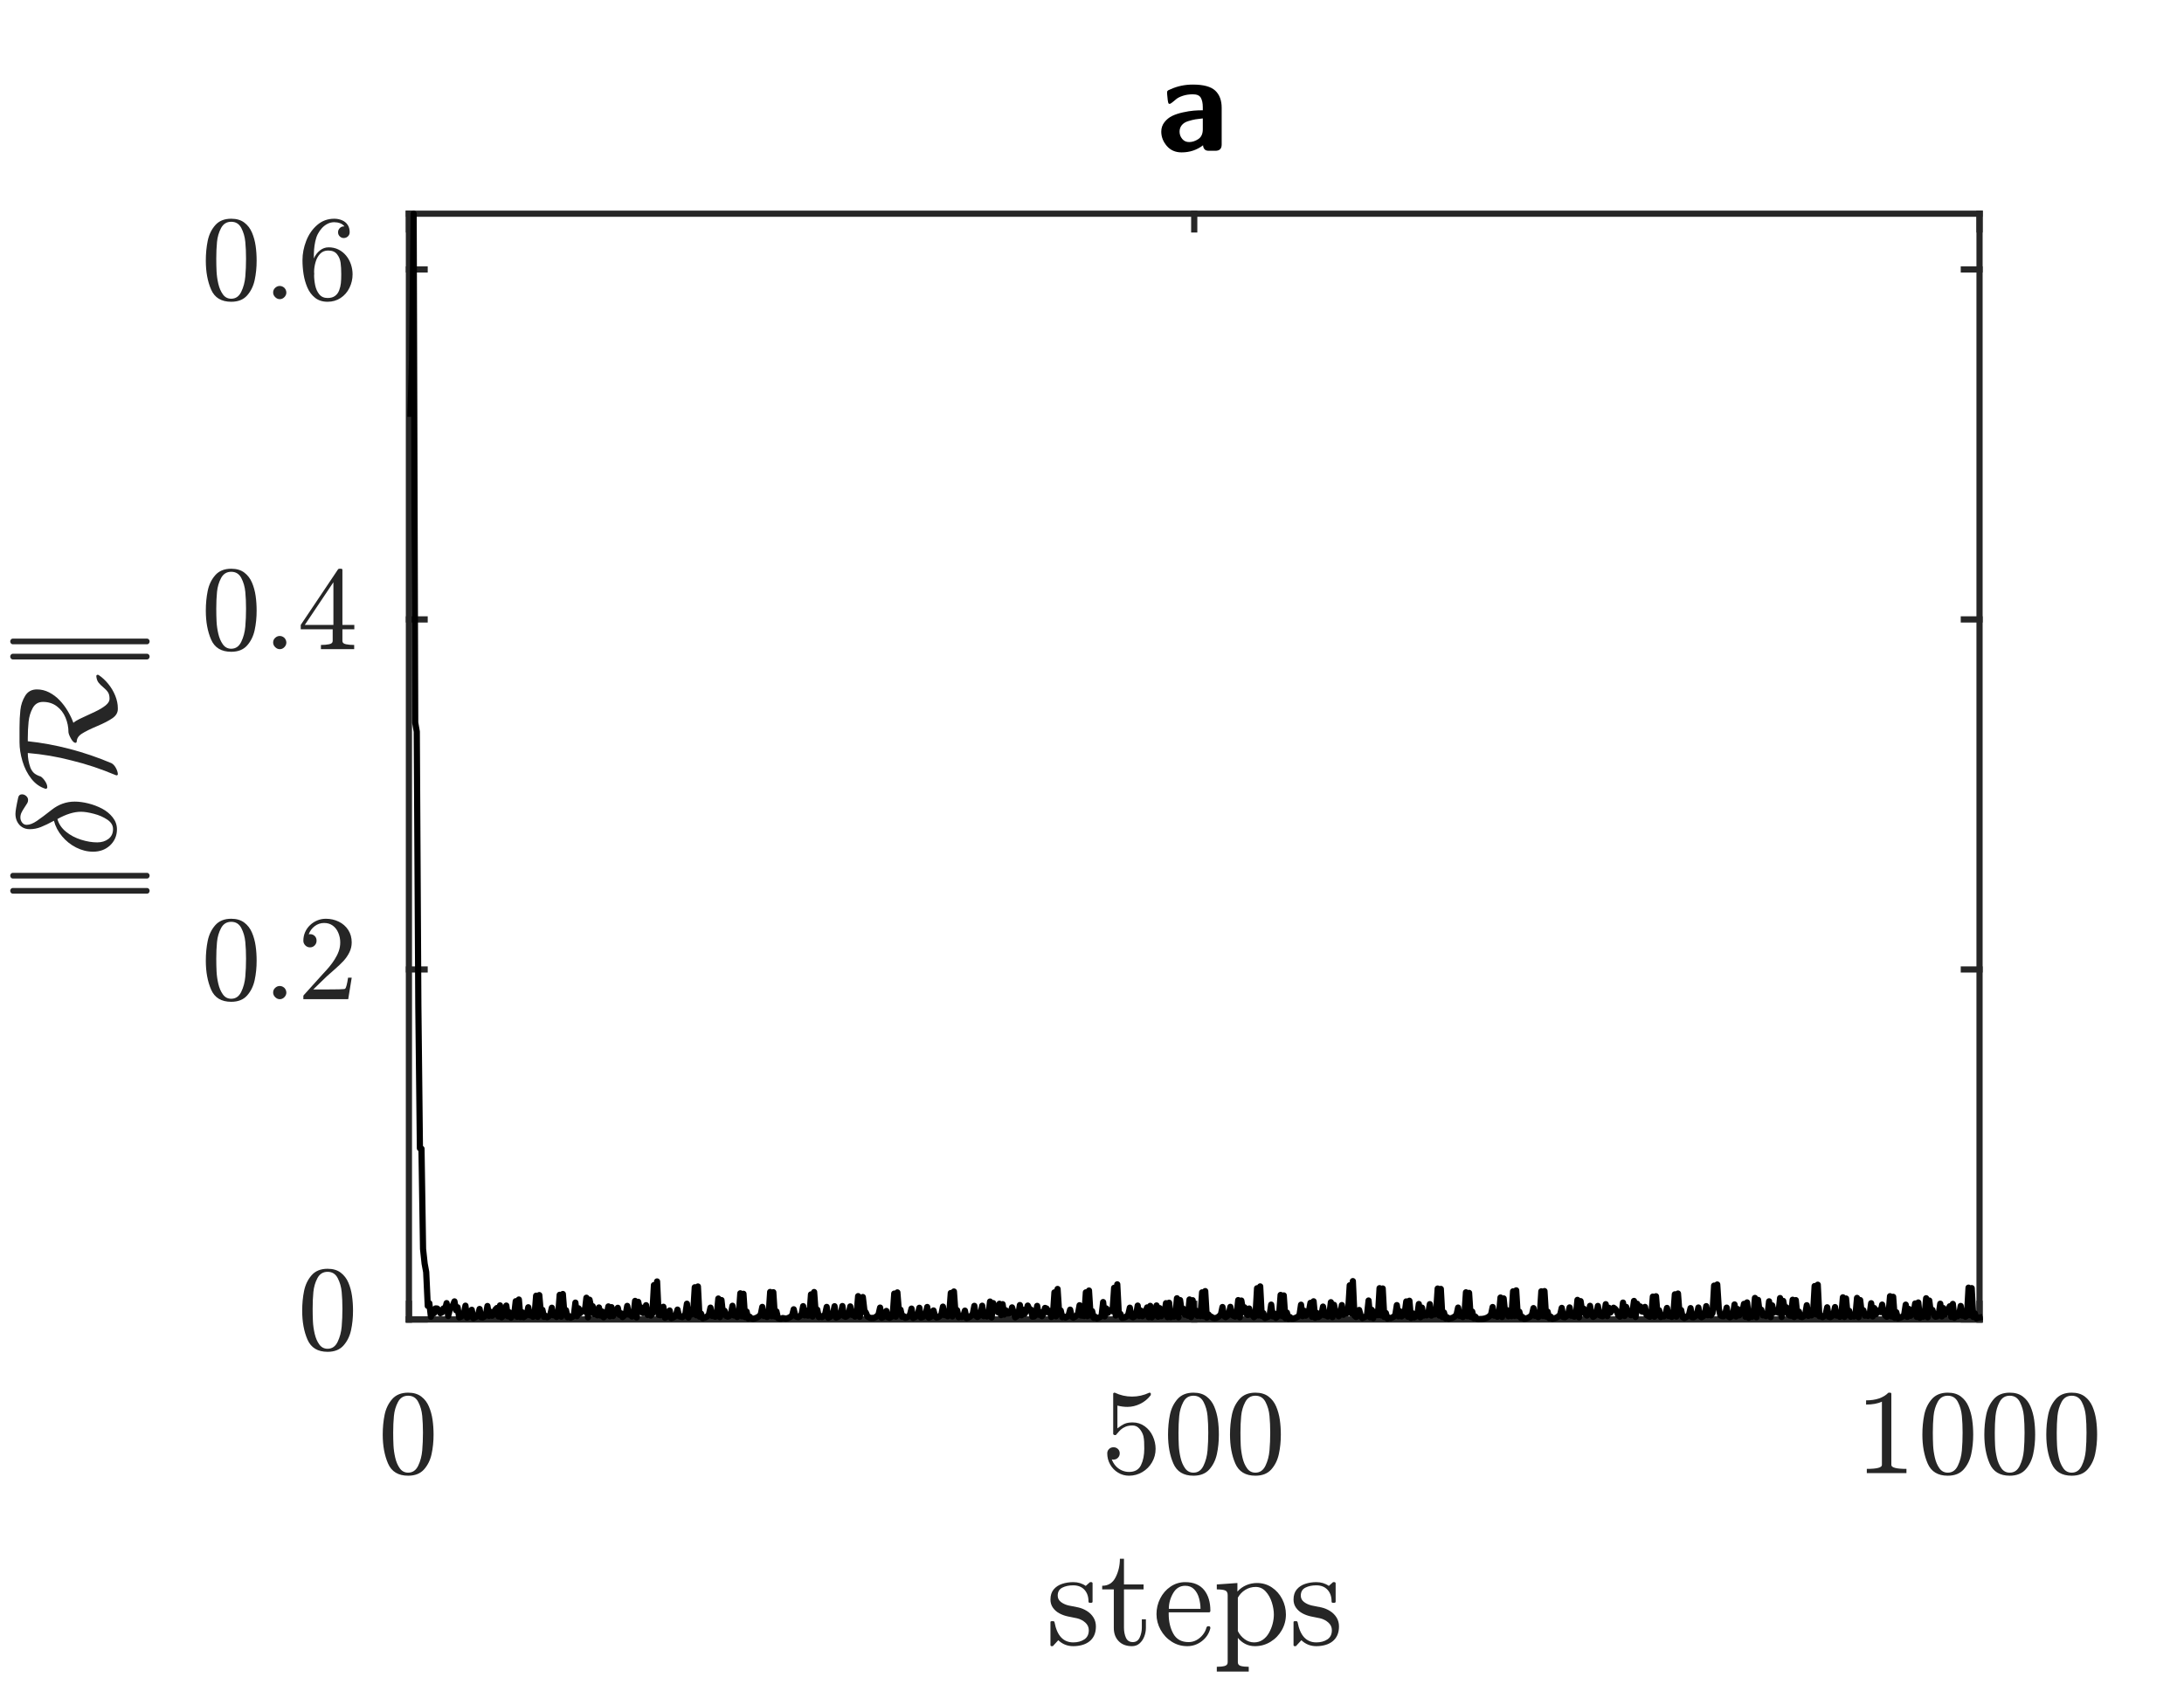 <?xml version="1.0" encoding="UTF-8" standalone="no"?>
<svg
   style="fill-opacity:1; color-rendering:auto; color-interpolation:auto; text-rendering:auto; stroke:black; stroke-linecap:square; stroke-miterlimit:10; shape-rendering:auto; stroke-opacity:1; fill:black; stroke-dasharray:none; font-weight:normal; stroke-width:1; font-family:'Dialog'; font-style:normal; stroke-linejoin:miter; font-size:12px; stroke-dashoffset:0; image-rendering:auto;"
   width="235"
   height="182"
   version="1.1"
   id="svg143"
   sodipodi:docname="diffRlist-ETA95-GAMMA90.svg"
   inkscape:export-filename="diffRlist-ETA95-GAMMA90.pdf"
   inkscape:export-xdpi="600"
   inkscape:export-ydpi="600"
   inkscape:version="1.2.2 (732a01da63, 2022-12-09)"
   xmlns:inkscape="http://www.inkscape.org/namespaces/inkscape"
   xmlns:sodipodi="http://sodipodi.sourceforge.net/DTD/sodipodi-0.dtd"
   xmlns="http://www.w3.org/2000/svg"
   xmlns:svg="http://www.w3.org/2000/svg">
  <rect width="100%" height="100%" fill="#808080" stroke="none"/>
  <sodipodi:namedview
     id="namedview145"
     pagecolor="#ffffff"
     bordercolor="#000000"
     borderopacity="0.25"
     inkscape:showpageshadow="2"
     inkscape:pageopacity="0.0"
     inkscape:pagecheckerboard="0"
     inkscape:deskcolor="#d1d1d1"
     showgrid="false"
     inkscape:zoom="4.5549451"
     inkscape:cx="117.45476"
     inkscape:cy="91.109771"
     inkscape:window-width="1920"
     inkscape:window-height="1009"
     inkscape:window-x="-8"
     inkscape:window-y="-8"
     inkscape:window-maximized="1"
     inkscape:current-layer="svg143" />
  <!--Generated by the Batik Graphics2D SVG Generator-->
  <defs
     id="genericDefs" />
  <g
     id="g141">
    <defs
       id="defs1">
      <clipPath
         clipPathUnits="userSpaceOnUse"
         id="clipPath1">
        <path
           d="M0 0 L235 0 L235 182 L0 182 L0 0 Z"
           id="path3" />
      </clipPath>
    </defs>
    <g
       style="fill:white; stroke:white;"
       id="g9">
      <rect
         x="0"
         y="0"
         width="235"
         style="clip-path:url(#clipPath1); stroke:none;"
         height="182"
         clip-path="url(#clipPath1)"
         id="rect7" />
    </g>
    <g
       style="fill:white; text-rendering:optimizeSpeed; color-rendering:optimizeSpeed; image-rendering:optimizeSpeed; shape-rendering:crispEdges; stroke:white; color-interpolation:sRGB;"
       id="g15">
      <rect
         x="0"
         width="235"
         height="182"
         y="0"
         style="stroke:none;"
         id="rect11" />
      <path
         style="stroke:none;"
         d="M44 142 L213 142 L213 23 L44 23 Z"
         id="path13" />
    </g>
    <g
       style="fill:rgb(38,38,38); text-rendering:geometricPrecision; image-rendering:optimizeQuality; color-rendering:optimizeQuality; stroke-linejoin:round; stroke:rgb(38,38,38); color-interpolation:linearRGB; stroke-width:0.667;"
       id="g33">
      <line
         y2="142"
         style="fill:none;"
         x1="44"
         x2="213"
         y1="142"
         id="line17" />
      <line
         y2="23"
         style="fill:none;"
         x1="44"
         x2="213"
         y1="23"
         id="line19" />
      <line
         y2="140.31"
         style="fill:none;"
         x1="44"
         x2="44"
         y1="142"
         id="line21" />
      <line
         y2="140.31"
         style="fill:none;"
         x1="128.5"
         x2="128.5"
         y1="142"
         id="line23" />
      <line
         y2="140.31"
         style="fill:none;"
         x1="213"
         x2="213"
         y1="142"
         id="line25" />
      <line
         y2="24.69"
         style="fill:none;"
         x1="44"
         x2="44"
         y1="23"
         id="line27" />
      <line
         y2="24.69"
         style="fill:none;"
         x1="128.5"
         x2="128.5"
         y1="23"
         id="line29" />
      <line
         y2="24.69"
         style="fill:none;"
         x1="213"
         x2="213"
         y1="23"
         id="line31" />
    </g>
    <g
       transform="translate(44,147.333)"
       style="font-size:13.333px; fill:rgb(38,38,38); text-rendering:geometricPrecision; image-rendering:optimizeQuality; color-rendering:optimizeQuality; font-family:'mwa_cmr10'; stroke:rgb(38,38,38); color-interpolation:linearRGB;"
       id="g37">
      <path
         style="stroke:none;"
         d="M-0.083 11.481 Q-1.677 11.481 -2.247 10.169 Q-2.818 8.856 -2.818 7.059 Q-2.818 5.919 -2.615 4.926 Q-2.412 3.934 -1.802 3.239 Q-1.193 2.544 -0.083 2.544 Q0.776 2.544 1.323 2.958 Q1.87 3.372 2.151 4.036 Q2.432 4.7 2.542 5.458 Q2.651 6.216 2.651 7.059 Q2.651 8.169 2.44 9.145 Q2.229 10.122 1.628 10.802 Q1.026 11.481 -0.083 11.481 ZM-0.083 11.153 Q0.635 11.153 0.995 10.411 Q1.354 9.669 1.432 8.762 Q1.51 7.856 1.51 6.841 Q1.51 5.872 1.432 5.044 Q1.354 4.216 1.003 3.544 Q0.651 2.872 -0.083 2.872 Q-0.818 2.872 -1.177 3.551 Q-1.536 4.231 -1.615 5.051 Q-1.693 5.872 -1.693 6.841 Q-1.693 7.575 -1.661 8.216 Q-1.63 8.856 -1.474 9.536 Q-1.318 10.216 -0.982 10.684 Q-0.646 11.153 -0.083 11.153 Z"
         id="path35" />
    </g>
    <g
       transform="translate(128.5,147.333)"
       style="font-size:13.333px; fill:rgb(38,38,38); text-rendering:geometricPrecision; image-rendering:optimizeQuality; color-rendering:optimizeQuality; font-family:'mwa_cmr10'; stroke:rgb(38,38,38); color-interpolation:linearRGB;"
       id="g45">
      <path
         style="stroke:none;"
         d="M-8.875 9.716 Q-8.734 10.106 -8.461 10.419 Q-8.188 10.731 -7.805 10.903 Q-7.422 11.075 -7.016 11.075 Q-6.078 11.075 -5.727 10.341 Q-5.375 9.606 -5.375 8.575 Q-5.375 8.122 -5.391 7.817 Q-5.406 7.513 -5.469 7.216 Q-5.594 6.763 -5.899 6.419 Q-6.203 6.075 -6.641 6.075 Q-7.078 6.075 -7.391 6.208 Q-7.703 6.341 -7.899 6.52 Q-8.094 6.7 -8.25 6.895 Q-8.406 7.091 -8.438 7.106 L-8.578 7.106 Q-8.609 7.106 -8.664 7.067 Q-8.719 7.028 -8.719 6.981 L-8.719 2.638 Q-8.719 2.606 -8.672 2.575 Q-8.625 2.544 -8.578 2.544 L-8.547 2.544 Q-7.672 2.966 -6.688 2.966 Q-5.719 2.966 -4.828 2.544 L-4.781 2.544 Q-4.75 2.544 -4.711 2.575 Q-4.672 2.606 -4.672 2.638 L-4.672 2.763 Q-4.672 2.825 -4.688 2.825 Q-5.141 3.419 -5.812 3.747 Q-6.484 4.075 -7.188 4.075 Q-7.719 4.075 -8.266 3.934 L-8.266 6.388 Q-7.828 6.044 -7.492 5.895 Q-7.156 5.747 -6.625 5.747 Q-5.906 5.747 -5.336 6.153 Q-4.766 6.559 -4.461 7.223 Q-4.156 7.888 -4.156 8.591 Q-4.156 9.372 -4.539 10.036 Q-4.922 10.7 -5.586 11.091 Q-6.25 11.481 -7.016 11.481 Q-7.656 11.481 -8.195 11.153 Q-8.734 10.825 -9.047 10.27 Q-9.359 9.716 -9.359 9.075 Q-9.359 8.794 -9.164 8.606 Q-8.969 8.419 -8.688 8.419 Q-8.406 8.419 -8.211 8.606 Q-8.016 8.794 -8.016 9.075 Q-8.016 9.356 -8.211 9.552 Q-8.406 9.747 -8.688 9.747 Q-8.734 9.747 -8.789 9.739 Q-8.844 9.731 -8.875 9.716 Z"
         id="path39" />
      <path
         style="stroke:none;"
         d="M-0.083 11.481 Q-1.677 11.481 -2.247 10.169 Q-2.818 8.856 -2.818 7.059 Q-2.818 5.919 -2.615 4.926 Q-2.412 3.934 -1.802 3.239 Q-1.193 2.544 -0.083 2.544 Q0.776 2.544 1.323 2.958 Q1.87 3.372 2.151 4.036 Q2.432 4.7 2.542 5.458 Q2.651 6.216 2.651 7.059 Q2.651 8.169 2.44 9.145 Q2.229 10.122 1.628 10.802 Q1.026 11.481 -0.083 11.481 ZM-0.083 11.153 Q0.635 11.153 0.995 10.411 Q1.354 9.669 1.432 8.762 Q1.51 7.856 1.51 6.841 Q1.51 5.872 1.432 5.044 Q1.354 4.216 1.003 3.544 Q0.651 2.872 -0.083 2.872 Q-0.818 2.872 -1.177 3.551 Q-1.536 4.231 -1.615 5.051 Q-1.693 5.872 -1.693 6.841 Q-1.693 7.575 -1.661 8.216 Q-1.63 8.856 -1.474 9.536 Q-1.318 10.216 -0.982 10.684 Q-0.646 11.153 -0.083 11.153 Z"
         id="path41" />
      <path
         style="stroke:none;"
         d="M6.583 11.481 Q4.99 11.481 4.419 10.169 Q3.849 8.856 3.849 7.059 Q3.849 5.919 4.052 4.926 Q4.255 3.934 4.865 3.239 Q5.474 2.544 6.583 2.544 Q7.443 2.544 7.99 2.958 Q8.537 3.372 8.818 4.036 Q9.099 4.7 9.208 5.458 Q9.318 6.216 9.318 7.059 Q9.318 8.169 9.107 9.145 Q8.896 10.122 8.294 10.802 Q7.693 11.481 6.583 11.481 ZM6.583 11.153 Q7.302 11.153 7.662 10.411 Q8.021 9.669 8.099 8.762 Q8.177 7.856 8.177 6.841 Q8.177 5.872 8.099 5.044 Q8.021 4.216 7.669 3.544 Q7.318 2.872 6.583 2.872 Q5.849 2.872 5.49 3.551 Q5.13 4.231 5.052 5.051 Q4.974 5.872 4.974 6.841 Q4.974 7.575 5.005 8.216 Q5.037 8.856 5.193 9.536 Q5.349 10.216 5.685 10.684 Q6.021 11.153 6.583 11.153 Z"
         id="path43" />
    </g>
    <g
       transform="translate(213,147.333)"
       style="font-size:13.333px; fill:rgb(38,38,38); text-rendering:geometricPrecision; image-rendering:optimizeQuality; color-rendering:optimizeQuality; font-family:'mwa_cmr10'; stroke:rgb(38,38,38); color-interpolation:linearRGB;"
       id="g55">
      <path
         style="stroke:none;"
         d="M-12.13 11.2 L-12.13 10.747 Q-10.505 10.747 -10.505 10.325 L-10.505 3.513 Q-11.177 3.825 -12.208 3.825 L-12.208 3.372 Q-10.615 3.372 -9.802 2.544 L-9.615 2.544 Q-9.568 2.544 -9.529 2.575 Q-9.49 2.606 -9.49 2.653 L-9.49 10.325 Q-9.49 10.747 -7.865 10.747 L-7.865 11.2 L-12.13 11.2 Z"
         id="path47" />
      <path
         style="stroke:none;"
         d="M-3.417 11.481 Q-5.01 11.481 -5.581 10.169 Q-6.151 8.856 -6.151 7.059 Q-6.151 5.919 -5.948 4.926 Q-5.745 3.934 -5.135 3.239 Q-4.526 2.544 -3.417 2.544 Q-2.557 2.544 -2.01 2.958 Q-1.464 3.372 -1.182 4.036 Q-0.901 4.7 -0.792 5.458 Q-0.682 6.216 -0.682 7.059 Q-0.682 8.169 -0.893 9.145 Q-1.104 10.122 -1.706 10.802 Q-2.307 11.481 -3.417 11.481 ZM-3.417 11.153 Q-2.698 11.153 -2.339 10.411 Q-1.979 9.669 -1.901 8.762 Q-1.823 7.856 -1.823 6.841 Q-1.823 5.872 -1.901 5.044 Q-1.979 4.216 -2.331 3.544 Q-2.682 2.872 -3.417 2.872 Q-4.151 2.872 -4.51 3.551 Q-4.87 4.231 -4.948 5.051 Q-5.026 5.872 -5.026 6.841 Q-5.026 7.575 -4.995 8.216 Q-4.964 8.856 -4.807 9.536 Q-4.651 10.216 -4.315 10.684 Q-3.979 11.153 -3.417 11.153 Z"
         id="path49" />
      <path
         style="stroke:none;"
         d="M3.25 11.481 Q1.656 11.481 1.086 10.169 Q0.516 8.856 0.516 7.059 Q0.516 5.919 0.719 4.926 Q0.922 3.934 1.531 3.239 Q2.141 2.544 3.25 2.544 Q4.109 2.544 4.656 2.958 Q5.203 3.372 5.484 4.036 Q5.766 4.7 5.875 5.458 Q5.984 6.216 5.984 7.059 Q5.984 8.169 5.773 9.145 Q5.562 10.122 4.961 10.802 Q4.359 11.481 3.25 11.481 ZM3.25 11.153 Q3.969 11.153 4.328 10.411 Q4.688 9.669 4.766 8.762 Q4.844 7.856 4.844 6.841 Q4.844 5.872 4.766 5.044 Q4.688 4.216 4.336 3.544 Q3.984 2.872 3.25 2.872 Q2.516 2.872 2.156 3.551 Q1.797 4.231 1.719 5.051 Q1.641 5.872 1.641 6.841 Q1.641 7.575 1.672 8.216 Q1.703 8.856 1.859 9.536 Q2.016 10.216 2.352 10.684 Q2.688 11.153 3.25 11.153 Z"
         id="path51" />
      <path
         style="stroke:none;"
         d="M9.917 11.481 Q8.323 11.481 7.753 10.169 Q7.182 8.856 7.182 7.059 Q7.182 5.919 7.385 4.926 Q7.589 3.934 8.198 3.239 Q8.807 2.544 9.917 2.544 Q10.776 2.544 11.323 2.958 Q11.87 3.372 12.151 4.036 Q12.432 4.7 12.542 5.458 Q12.651 6.216 12.651 7.059 Q12.651 8.169 12.44 9.145 Q12.229 10.122 11.628 10.802 Q11.026 11.481 9.917 11.481 ZM9.917 11.153 Q10.635 11.153 10.995 10.411 Q11.354 9.669 11.432 8.762 Q11.51 7.856 11.51 6.841 Q11.51 5.872 11.432 5.044 Q11.354 4.216 11.003 3.544 Q10.651 2.872 9.917 2.872 Q9.182 2.872 8.823 3.551 Q8.464 4.231 8.385 5.051 Q8.307 5.872 8.307 6.841 Q8.307 7.575 8.339 8.216 Q8.37 8.856 8.526 9.536 Q8.682 10.216 9.018 10.684 Q9.354 11.153 9.917 11.153 Z"
         id="path53" />
    </g>
    <g
       transform="translate(128.5,164.667)"
       style="font-size:14.667px; fill:rgb(38,38,38); text-rendering:geometricPrecision; image-rendering:optimizeQuality; color-rendering:optimizeQuality; font-family:'mwa_cmr10'; stroke:rgb(38,38,38); color-interpolation:linearRGB;"
       id="g67">
      <path
         style="stroke:none;"
         d="M-15.47 12.367 L-15.47 9.914 Q-15.47 9.804 -15.345 9.804 L-15.158 9.804 Q-15.064 9.804 -15.033 9.914 Q-14.627 12.086 -13.017 12.086 Q-12.314 12.086 -11.83 11.765 Q-11.345 11.445 -11.345 10.773 Q-11.345 10.289 -11.72 9.953 Q-12.095 9.617 -12.611 9.492 L-13.611 9.289 Q-14.111 9.179 -14.525 8.953 Q-14.939 8.726 -15.205 8.351 Q-15.47 7.976 -15.47 7.476 Q-15.47 6.804 -15.127 6.39 Q-14.783 5.976 -14.22 5.789 Q-13.658 5.601 -13.017 5.601 Q-12.252 5.601 -11.674 6.007 L-11.252 5.632 Q-11.252 5.601 -11.174 5.601 L-11.064 5.601 Q-11.017 5.601 -10.978 5.64 Q-10.939 5.679 -10.939 5.726 L-10.939 7.679 Q-10.939 7.82 -11.064 7.82 L-11.252 7.82 Q-11.377 7.82 -11.377 7.679 Q-11.377 6.898 -11.814 6.421 Q-12.252 5.945 -13.033 5.945 Q-13.705 5.945 -14.197 6.195 Q-14.689 6.445 -14.689 7.054 Q-14.689 7.476 -14.338 7.742 Q-13.986 8.007 -13.502 8.117 L-12.486 8.32 Q-11.986 8.429 -11.541 8.711 Q-11.095 8.992 -10.838 9.414 Q-10.58 9.836 -10.58 10.367 Q-10.58 10.914 -10.759 11.312 Q-10.939 11.711 -11.275 11.976 Q-11.611 12.242 -12.064 12.367 Q-12.517 12.492 -13.017 12.492 Q-13.955 12.492 -14.627 11.851 L-15.174 12.445 Q-15.174 12.492 -15.252 12.492 L-15.345 12.492 Q-15.47 12.492 -15.47 12.367 Z"
         id="path57" />
      <path
         style="stroke:none;"
         d="M-8.654 10.523 L-8.654 6.382 L-9.904 6.382 L-9.904 5.992 Q-8.92 5.992 -8.459 5.078 Q-7.998 4.164 -7.998 3.086 L-7.56 3.086 L-7.56 5.851 L-5.451 5.851 L-5.451 6.382 L-7.56 6.382 L-7.56 10.492 Q-7.56 11.117 -7.349 11.586 Q-7.138 12.054 -6.607 12.054 Q-6.091 12.054 -5.865 11.554 Q-5.638 11.054 -5.638 10.492 L-5.638 9.601 L-5.201 9.601 L-5.201 10.523 Q-5.201 10.992 -5.373 11.445 Q-5.545 11.898 -5.88 12.195 Q-6.216 12.492 -6.701 12.492 Q-7.607 12.492 -8.13 11.953 Q-8.654 11.414 -8.654 10.523 Z"
         id="path59" />
      <path
         style="stroke:none;"
         d="M-0.747 12.492 Q-1.669 12.492 -2.427 12.007 Q-3.185 11.523 -3.622 10.726 Q-4.06 9.929 -4.06 9.039 Q-4.06 8.148 -3.661 7.359 Q-3.263 6.57 -2.552 6.086 Q-1.841 5.601 -0.966 5.601 Q-0.263 5.601 0.245 5.828 Q0.753 6.054 1.081 6.468 Q1.409 6.882 1.573 7.437 Q1.737 7.992 1.737 8.664 Q1.737 8.851 1.597 8.851 L-2.747 8.851 L-2.747 9.023 Q-2.747 10.257 -2.247 11.156 Q-1.747 12.054 -0.607 12.054 Q-0.153 12.054 0.237 11.843 Q0.628 11.632 0.917 11.273 Q1.206 10.914 1.315 10.492 Q1.331 10.445 1.37 10.398 Q1.409 10.351 1.456 10.351 L1.597 10.351 Q1.737 10.351 1.737 10.554 Q1.534 11.398 0.831 11.945 Q0.128 12.492 -0.747 12.492 ZM-2.732 8.476 L0.675 8.476 Q0.675 7.914 0.518 7.336 Q0.362 6.757 -0.005 6.375 Q-0.372 5.992 -0.966 5.992 Q-1.81 5.992 -2.271 6.789 Q-2.732 7.586 -2.732 8.476 Z"
         id="path61" />
      <path
         style="stroke:none;"
         d="M2.428 15.226 L2.428 14.711 Q2.943 14.711 3.271 14.625 Q3.599 14.539 3.599 14.226 L3.599 6.992 Q3.599 6.586 3.303 6.484 Q3.006 6.382 2.428 6.382 L2.428 5.851 L4.646 5.695 L4.646 6.617 Q5.053 6.164 5.599 5.929 Q6.146 5.695 6.756 5.695 Q7.646 5.695 8.357 6.171 Q9.068 6.648 9.467 7.429 Q9.865 8.211 9.865 9.086 Q9.865 9.992 9.42 10.773 Q8.975 11.554 8.209 12.023 Q7.443 12.492 6.537 12.492 Q5.443 12.492 4.693 11.601 L4.693 14.226 Q4.693 14.539 5.021 14.625 Q5.349 14.711 5.865 14.711 L5.865 15.226 L2.428 15.226 ZM4.693 10.867 Q4.959 11.398 5.428 11.742 Q5.896 12.086 6.443 12.086 Q6.959 12.086 7.365 11.812 Q7.771 11.539 8.037 11.07 Q8.303 10.601 8.435 10.086 Q8.568 9.57 8.568 9.086 Q8.568 8.476 8.35 7.781 Q8.131 7.086 7.686 6.601 Q7.24 6.117 6.615 6.117 Q6.006 6.117 5.498 6.429 Q4.99 6.742 4.693 7.273 L4.693 10.867 Z"
         id="path63" />
      <path
         style="stroke:none;"
         d="M10.685 12.367 L10.685 9.914 Q10.685 9.804 10.81 9.804 L10.998 9.804 Q11.091 9.804 11.123 9.914 Q11.529 12.086 13.138 12.086 Q13.841 12.086 14.326 11.765 Q14.81 11.445 14.81 10.773 Q14.81 10.289 14.435 9.953 Q14.06 9.617 13.545 9.492 L12.545 9.289 Q12.045 9.179 11.63 8.953 Q11.216 8.726 10.951 8.351 Q10.685 7.976 10.685 7.476 Q10.685 6.804 11.029 6.39 Q11.373 5.976 11.935 5.789 Q12.498 5.601 13.138 5.601 Q13.904 5.601 14.482 6.007 L14.904 5.632 Q14.904 5.601 14.982 5.601 L15.091 5.601 Q15.138 5.601 15.177 5.64 Q15.216 5.679 15.216 5.726 L15.216 7.679 Q15.216 7.82 15.091 7.82 L14.904 7.82 Q14.779 7.82 14.779 7.679 Q14.779 6.898 14.341 6.421 Q13.904 5.945 13.123 5.945 Q12.451 5.945 11.959 6.195 Q11.466 6.445 11.466 7.054 Q11.466 7.476 11.818 7.742 Q12.17 8.007 12.654 8.117 L13.67 8.32 Q14.17 8.429 14.615 8.711 Q15.06 8.992 15.318 9.414 Q15.576 9.836 15.576 10.367 Q15.576 10.914 15.396 11.312 Q15.216 11.711 14.88 11.976 Q14.545 12.242 14.091 12.367 Q13.638 12.492 13.138 12.492 Q12.201 12.492 11.529 11.851 L10.982 12.445 Q10.982 12.492 10.904 12.492 L10.81 12.492 Q10.685 12.492 10.685 12.367 Z"
         id="path65" />
    </g>
    <g
       style="fill:rgb(38,38,38); text-rendering:geometricPrecision; image-rendering:optimizeQuality; color-rendering:optimizeQuality; stroke-linejoin:round; stroke:rgb(38,38,38); color-interpolation:linearRGB; stroke-width:0.667;"
       id="g89">
      <line
         y2="23"
         style="fill:none;"
         x1="44"
         x2="44"
         y1="142"
         id="line69" />
      <line
         y2="23"
         style="fill:none;"
         x1="213"
         x2="213"
         y1="142"
         id="line71" />
      <line
         y2="142"
         style="fill:none;"
         x1="44"
         x2="45.69"
         y1="142"
         id="line73" />
      <line
         y2="104.332"
         style="fill:none;"
         x1="44"
         x2="45.69"
         y1="104.332"
         id="line75" />
      <line
         y2="66.663"
         style="fill:none;"
         x1="44"
         x2="45.69"
         y1="66.663"
         id="line77" />
      <line
         y2="28.995"
         style="fill:none;"
         x1="44"
         x2="45.69"
         y1="28.995"
         id="line79" />
      <line
         y2="142"
         style="fill:none;"
         x1="213"
         x2="211.31"
         y1="142"
         id="line81" />
      <line
         y2="104.332"
         style="fill:none;"
         x1="213"
         x2="211.31"
         y1="104.332"
         id="line83" />
      <line
         y2="66.663"
         style="fill:none;"
         x1="213"
         x2="211.31"
         y1="66.663"
         id="line85" />
      <line
         y2="28.995"
         style="fill:none;"
         x1="213"
         x2="211.31"
         y1="28.995"
         id="line87" />
    </g>
    <g
       transform="translate(38.667,142)"
       style="font-size:13.333px; fill:rgb(38,38,38); text-rendering:geometricPrecision; image-rendering:optimizeQuality; color-rendering:optimizeQuality; font-family:'mwa_cmr10'; stroke:rgb(38,38,38); color-interpolation:linearRGB;"
       id="g93">
      <path
         style="stroke:none;"
         d="M-3.417 3.481 Q-5.01 3.481 -5.581 2.169 Q-6.151 0.856 -6.151 -0.941 Q-6.151 -2.081 -5.948 -3.074 Q-5.745 -4.066 -5.135 -4.761 Q-4.526 -5.456 -3.417 -5.456 Q-2.557 -5.456 -2.01 -5.042 Q-1.464 -4.628 -1.182 -3.964 Q-0.901 -3.3 -0.792 -2.542 Q-0.682 -1.784 -0.682 -0.941 Q-0.682 0.169 -0.893 1.145 Q-1.104 2.122 -1.706 2.801 Q-2.307 3.481 -3.417 3.481 ZM-3.417 3.153 Q-2.698 3.153 -2.339 2.411 Q-1.979 1.669 -1.901 0.762 Q-1.823 -0.144 -1.823 -1.159 Q-1.823 -2.128 -1.901 -2.956 Q-1.979 -3.784 -2.331 -4.456 Q-2.682 -5.128 -3.417 -5.128 Q-4.151 -5.128 -4.51 -4.449 Q-4.87 -3.769 -4.948 -2.949 Q-5.026 -2.128 -5.026 -1.159 Q-5.026 -0.425 -4.995 0.216 Q-4.964 0.856 -4.807 1.536 Q-4.651 2.216 -4.315 2.684 Q-3.979 3.153 -3.417 3.153 Z"
         id="path91" />
    </g>
    <g
       transform="translate(38.667,104.332)"
       style="font-size:13.333px; fill:rgb(38,38,38); text-rendering:geometricPrecision; image-rendering:optimizeQuality; color-rendering:optimizeQuality; font-family:'mwa_cmr10'; stroke:rgb(38,38,38); color-interpolation:linearRGB;"
       id="g101">
      <path
         style="stroke:none;"
         d="M-13.787 3.481 Q-15.381 3.481 -15.951 2.169 Q-16.521 0.856 -16.521 -0.941 Q-16.521 -2.081 -16.318 -3.074 Q-16.115 -4.066 -15.506 -4.761 Q-14.896 -5.456 -13.787 -5.456 Q-12.928 -5.456 -12.381 -5.042 Q-11.834 -4.628 -11.553 -3.964 Q-11.271 -3.3 -11.162 -2.542 Q-11.053 -1.784 -11.053 -0.941 Q-11.053 0.169 -11.264 1.145 Q-11.475 2.122 -12.076 2.801 Q-12.678 3.481 -13.787 3.481 ZM-13.787 3.153 Q-13.068 3.153 -12.709 2.411 Q-12.35 1.669 -12.271 0.762 Q-12.193 -0.144 -12.193 -1.159 Q-12.193 -2.128 -12.271 -2.956 Q-12.35 -3.784 -12.701 -4.456 Q-13.053 -5.128 -13.787 -5.128 Q-14.521 -5.128 -14.881 -4.449 Q-15.24 -3.769 -15.318 -2.949 Q-15.396 -2.128 -15.396 -1.159 Q-15.396 -0.425 -15.365 0.216 Q-15.334 0.856 -15.178 1.536 Q-15.021 2.216 -14.685 2.684 Q-14.35 3.153 -13.787 3.153 Z"
         id="path95" />
      <path
         style="stroke:none;"
         d="M-9.277 2.481 Q-9.277 2.184 -9.058 1.981 Q-8.839 1.778 -8.558 1.778 Q-8.386 1.778 -8.214 1.872 Q-8.042 1.966 -7.949 2.138 Q-7.855 2.309 -7.855 2.481 Q-7.855 2.763 -8.066 2.981 Q-8.277 3.2 -8.558 3.2 Q-8.839 3.2 -9.058 2.981 Q-9.277 2.763 -9.277 2.481 Z"
         id="path97" />
      <path
         style="stroke:none;"
         d="M-6.026 3.2 L-6.026 2.856 Q-6.026 2.825 -5.995 2.778 L-3.979 0.544 Q-3.51 0.044 -3.229 -0.292 Q-2.948 -0.628 -2.667 -1.066 Q-2.385 -1.503 -2.221 -1.956 Q-2.057 -2.409 -2.057 -2.909 Q-2.057 -3.441 -2.26 -3.933 Q-2.464 -4.425 -2.854 -4.714 Q-3.245 -5.003 -3.792 -5.003 Q-4.354 -5.003 -4.807 -4.659 Q-5.26 -4.316 -5.448 -3.784 Q-5.385 -3.8 -5.307 -3.8 Q-5.01 -3.8 -4.807 -3.605 Q-4.604 -3.409 -4.604 -3.097 Q-4.604 -2.8 -4.807 -2.589 Q-5.01 -2.378 -5.307 -2.378 Q-5.604 -2.378 -5.815 -2.589 Q-6.026 -2.8 -6.026 -3.097 Q-6.026 -3.581 -5.839 -4.011 Q-5.651 -4.441 -5.307 -4.769 Q-4.964 -5.097 -4.526 -5.277 Q-4.089 -5.456 -3.604 -5.456 Q-2.854 -5.456 -2.214 -5.144 Q-1.573 -4.831 -1.198 -4.253 Q-0.823 -3.675 -0.823 -2.909 Q-0.823 -2.347 -1.073 -1.839 Q-1.323 -1.331 -1.706 -0.917 Q-2.089 -0.503 -2.698 0.028 Q-3.307 0.559 -3.495 0.731 L-4.964 2.153 L-3.714 2.153 Q-2.792 2.153 -2.175 2.138 Q-1.557 2.122 -1.526 2.075 Q-1.37 1.919 -1.214 0.887 L-0.823 0.887 L-1.198 3.2 L-6.026 3.2 Z"
         id="path99" />
    </g>
    <g
       transform="translate(38.667,66.663)"
       style="font-size:13.333px; fill:rgb(38,38,38); text-rendering:geometricPrecision; image-rendering:optimizeQuality; color-rendering:optimizeQuality; font-family:'mwa_cmr10'; stroke:rgb(38,38,38); color-interpolation:linearRGB;"
       id="g109">
      <path
         style="stroke:none;"
         d="M-13.787 3.481 Q-15.381 3.481 -15.951 2.169 Q-16.521 0.856 -16.521 -0.941 Q-16.521 -2.081 -16.318 -3.074 Q-16.115 -4.066 -15.506 -4.761 Q-14.896 -5.456 -13.787 -5.456 Q-12.928 -5.456 -12.381 -5.042 Q-11.834 -4.628 -11.553 -3.964 Q-11.271 -3.3 -11.162 -2.542 Q-11.053 -1.784 -11.053 -0.941 Q-11.053 0.169 -11.264 1.145 Q-11.475 2.122 -12.076 2.801 Q-12.678 3.481 -13.787 3.481 ZM-13.787 3.153 Q-13.068 3.153 -12.709 2.411 Q-12.35 1.669 -12.271 0.762 Q-12.193 -0.144 -12.193 -1.159 Q-12.193 -2.128 -12.271 -2.956 Q-12.35 -3.784 -12.701 -4.456 Q-13.053 -5.128 -13.787 -5.128 Q-14.521 -5.128 -14.881 -4.449 Q-15.24 -3.769 -15.318 -2.949 Q-15.396 -2.128 -15.396 -1.159 Q-15.396 -0.425 -15.365 0.216 Q-15.334 0.856 -15.178 1.536 Q-15.021 2.216 -14.685 2.684 Q-14.35 3.153 -13.787 3.153 Z"
         id="path103" />
      <path
         style="stroke:none;"
         d="M-9.277 2.481 Q-9.277 2.184 -9.058 1.981 Q-8.839 1.778 -8.558 1.778 Q-8.386 1.778 -8.214 1.872 Q-8.042 1.966 -7.949 2.138 Q-7.855 2.309 -7.855 2.481 Q-7.855 2.763 -8.066 2.981 Q-8.277 3.2 -8.558 3.2 Q-8.839 3.2 -9.058 2.981 Q-9.277 2.763 -9.277 2.481 Z"
         id="path105" />
      <path
         style="stroke:none;"
         d="M-6.307 1.059 L-6.307 0.591 L-2.292 -5.394 Q-2.245 -5.456 -2.151 -5.456 L-1.964 -5.456 Q-1.823 -5.456 -1.823 -5.316 L-1.823 0.591 L-0.542 0.591 L-0.542 1.059 L-1.823 1.059 L-1.823 2.325 Q-1.823 2.591 -1.44 2.669 Q-1.057 2.747 -0.557 2.747 L-0.557 3.2 L-4.135 3.2 L-4.135 2.747 Q-3.635 2.747 -3.253 2.669 Q-2.87 2.591 -2.87 2.325 L-2.87 1.059 L-6.307 1.059 ZM-5.87 0.591 L-2.792 0.591 L-2.792 -4.003 L-5.87 0.591 Z"
         id="path107" />
    </g>
    <g
       transform="translate(38.667,28.995)"
       style="font-size:13.333px; fill:rgb(38,38,38); text-rendering:geometricPrecision; image-rendering:optimizeQuality; color-rendering:optimizeQuality; font-family:'mwa_cmr10'; stroke:rgb(38,38,38); color-interpolation:linearRGB;"
       id="g117">
      <path
         style="stroke:none;"
         d="M-13.787 3.481 Q-15.381 3.481 -15.951 2.169 Q-16.521 0.856 -16.521 -0.941 Q-16.521 -2.081 -16.318 -3.074 Q-16.115 -4.066 -15.506 -4.761 Q-14.896 -5.456 -13.787 -5.456 Q-12.928 -5.456 -12.381 -5.042 Q-11.834 -4.628 -11.553 -3.964 Q-11.271 -3.3 -11.162 -2.542 Q-11.053 -1.784 -11.053 -0.941 Q-11.053 0.169 -11.264 1.145 Q-11.475 2.122 -12.076 2.801 Q-12.678 3.481 -13.787 3.481 ZM-13.787 3.153 Q-13.068 3.153 -12.709 2.411 Q-12.35 1.669 -12.271 0.762 Q-12.193 -0.144 -12.193 -1.159 Q-12.193 -2.128 -12.271 -2.956 Q-12.35 -3.784 -12.701 -4.456 Q-13.053 -5.128 -13.787 -5.128 Q-14.521 -5.128 -14.881 -4.449 Q-15.24 -3.769 -15.318 -2.949 Q-15.396 -2.128 -15.396 -1.159 Q-15.396 -0.425 -15.365 0.216 Q-15.334 0.856 -15.178 1.536 Q-15.021 2.216 -14.685 2.684 Q-14.35 3.153 -13.787 3.153 Z"
         id="path111" />
      <path
         style="stroke:none;"
         d="M-9.277 2.481 Q-9.277 2.184 -9.058 1.981 Q-8.839 1.778 -8.558 1.778 Q-8.386 1.778 -8.214 1.872 Q-8.042 1.966 -7.949 2.138 Q-7.855 2.309 -7.855 2.481 Q-7.855 2.763 -8.066 2.981 Q-8.277 3.2 -8.558 3.2 Q-8.839 3.2 -9.058 2.981 Q-9.277 2.763 -9.277 2.481 Z"
         id="path113" />
      <path
         style="stroke:none;"
         d="M-3.417 3.481 Q-4.229 3.481 -4.768 3.051 Q-5.307 2.622 -5.596 1.942 Q-5.885 1.262 -6.003 0.512 Q-6.12 -0.237 -6.12 -1.003 Q-6.12 -2.034 -5.721 -3.066 Q-5.323 -4.097 -4.542 -4.777 Q-3.76 -5.456 -2.698 -5.456 Q-2.26 -5.456 -1.87 -5.292 Q-1.479 -5.128 -1.26 -4.8 Q-1.042 -4.472 -1.042 -4.003 Q-1.042 -3.737 -1.229 -3.558 Q-1.417 -3.378 -1.682 -3.378 Q-1.932 -3.378 -2.112 -3.558 Q-2.292 -3.737 -2.292 -4.003 Q-2.292 -4.253 -2.112 -4.441 Q-1.932 -4.628 -1.682 -4.628 L-1.604 -4.628 Q-1.776 -4.862 -2.073 -4.972 Q-2.37 -5.081 -2.698 -5.081 Q-3.089 -5.081 -3.425 -4.909 Q-3.76 -4.737 -4.026 -4.449 Q-4.292 -4.159 -4.471 -3.808 Q-4.651 -3.456 -4.745 -3.003 Q-4.839 -2.55 -4.87 -2.159 Q-4.901 -1.769 -4.901 -1.175 Q-4.667 -1.706 -4.245 -2.042 Q-3.823 -2.378 -3.307 -2.378 Q-2.729 -2.378 -2.253 -2.144 Q-1.776 -1.909 -1.432 -1.495 Q-1.089 -1.081 -0.909 -0.55 Q-0.729 -0.019 -0.729 0.528 Q-0.729 1.294 -1.065 1.981 Q-1.401 2.669 -2.018 3.075 Q-2.635 3.481 -3.417 3.481 ZM-3.417 3.075 Q-2.917 3.075 -2.612 2.848 Q-2.307 2.622 -2.167 2.239 Q-2.026 1.856 -1.987 1.473 Q-1.948 1.091 -1.948 0.528 Q-1.948 -0.206 -2.018 -0.722 Q-2.089 -1.238 -2.401 -1.636 Q-2.714 -2.034 -3.354 -2.034 Q-3.885 -2.034 -4.221 -1.683 Q-4.557 -1.331 -4.714 -0.784 Q-4.87 -0.237 -4.87 0.263 Q-4.87 0.434 -4.854 0.528 Q-4.854 0.544 -4.862 0.551 Q-4.87 0.559 -4.87 0.591 Q-4.87 1.137 -4.753 1.708 Q-4.635 2.278 -4.315 2.676 Q-3.995 3.075 -3.417 3.075 Z"
         id="path115" />
    </g>
    <g
       transform="translate(17.63,82.5) rotate(-90)"
       style="font-size:14.667px; fill:rgb(38,38,38); text-rendering:geometricPrecision; image-rendering:optimizeQuality; color-rendering:optimizeQuality; font-family:'mwa_cmsy10'; stroke:rgb(38,38,38); color-interpolation:linearRGB;"
       id="g131">
      <path
         style="stroke:none;"
         d="M-13.674 -1.796 L-13.674 -16.264 Q-13.674 -16.374 -13.581 -16.452 Q-13.487 -16.53 -13.362 -16.53 Q-13.252 -16.53 -13.159 -16.452 Q-13.065 -16.374 -13.065 -16.264 L-13.065 -1.796 Q-13.065 -1.686 -13.159 -1.608 Q-13.252 -1.53 -13.362 -1.53 Q-13.487 -1.53 -13.581 -1.608 Q-13.674 -1.686 -13.674 -1.796 Z"
         id="path119" />
      <path
         style="stroke:none;"
         d="M-12.045 -1.796 L-12.045 -16.264 Q-12.045 -16.374 -11.951 -16.452 Q-11.857 -16.53 -11.732 -16.53 Q-11.623 -16.53 -11.529 -16.452 Q-11.435 -16.374 -11.435 -16.264 L-11.435 -1.796 Q-11.435 -1.686 -11.529 -1.608 Q-11.623 -1.53 -11.732 -1.53 Q-11.857 -1.53 -11.951 -1.608 Q-12.045 -1.686 -12.045 -1.796 Z"
         id="path121" />
      <path
         style="stroke:none;"
         d="M-6.752 -5.046 Q-7.268 -5.046 -7.713 -5.241 Q-8.158 -5.436 -8.494 -5.803 Q-8.83 -6.171 -8.994 -6.624 Q-9.158 -7.077 -9.158 -7.608 Q-9.158 -8.546 -8.713 -9.428 Q-8.268 -10.311 -7.502 -10.952 Q-6.736 -11.593 -5.83 -11.827 Q-6.268 -12.639 -6.502 -13.225 Q-6.736 -13.811 -6.736 -14.421 Q-6.736 -14.889 -6.525 -15.233 Q-6.314 -15.577 -5.939 -15.772 Q-5.564 -15.968 -5.096 -15.968 Q-4.658 -15.968 -3.33 -15.671 Q-2.986 -15.593 -2.986 -15.264 Q-2.986 -15.014 -3.166 -14.811 Q-3.346 -14.608 -3.596 -14.608 Q-3.783 -14.608 -3.932 -14.694 Q-4.08 -14.78 -4.393 -14.991 Q-4.705 -15.202 -4.955 -15.319 Q-5.205 -15.436 -5.471 -15.436 Q-5.783 -15.436 -6.025 -15.249 Q-6.268 -15.061 -6.268 -14.764 Q-6.268 -14.28 -5.846 -13.663 Q-5.424 -13.046 -4.658 -12.077 Q-3.768 -10.952 -3.768 -9.593 Q-3.768 -8.921 -3.963 -8.132 Q-4.158 -7.343 -4.525 -6.647 Q-4.893 -5.952 -5.471 -5.499 Q-6.049 -5.046 -6.752 -5.046 ZM-6.721 -5.468 Q-6.127 -5.468 -5.713 -6.077 Q-5.299 -6.686 -5.08 -7.522 Q-4.861 -8.358 -4.861 -8.921 Q-4.861 -10.046 -5.643 -11.452 Q-6.439 -11.233 -7.01 -10.53 Q-7.58 -9.827 -7.869 -8.905 Q-8.158 -7.983 -8.158 -7.171 Q-8.158 -6.452 -7.783 -5.96 Q-7.408 -5.468 -6.721 -5.468 Z"
         id="path123" />
      <path
         style="stroke:none;"
         d="M-0.944 -5.061 Q-0.944 -5.093 -0.928 -5.155 Q-0.413 -6.389 -0.03 -7.53 Q0.353 -8.671 0.665 -9.952 Q1.259 -12.218 1.462 -14.639 Q0.665 -14.639 -0.116 -14.358 Q-0.522 -14.186 -0.725 -13.936 Q-0.928 -13.686 -1.069 -13.249 Q-1.225 -12.999 -1.577 -12.772 Q-1.928 -12.546 -2.194 -12.546 L-2.288 -12.546 Q-2.397 -12.624 -2.397 -12.702 Q-2.131 -13.608 -1.319 -14.249 Q-0.506 -14.889 0.572 -15.21 Q1.65 -15.53 2.619 -15.53 L4.197 -15.53 Q5.244 -15.53 6.087 -15.436 Q6.931 -15.343 7.619 -14.921 Q8.306 -14.499 8.306 -13.655 Q8.306 -12.968 7.986 -12.343 Q7.665 -11.718 7.142 -11.218 Q6.619 -10.718 5.986 -10.343 Q5.353 -9.968 4.712 -9.733 Q4.947 -9.468 5.252 -8.803 Q5.556 -8.139 5.9 -7.413 Q6.244 -6.686 6.587 -6.264 Q6.931 -5.843 7.29 -5.843 Q7.744 -5.843 7.994 -6.007 Q8.244 -6.171 8.517 -6.499 Q8.79 -6.827 9.033 -7.022 Q9.275 -7.218 9.697 -7.264 L9.79 -7.264 Q9.884 -7.202 9.884 -7.139 Q9.884 -7.124 9.877 -7.085 Q9.869 -7.046 9.853 -7.014 Q9.478 -6.452 8.892 -5.975 Q8.306 -5.499 7.619 -5.225 Q6.931 -4.952 6.29 -4.952 L6.197 -4.952 Q5.619 -4.952 5.22 -5.514 Q4.822 -6.077 4.353 -7.186 Q3.884 -8.296 3.533 -8.835 Q3.181 -9.374 2.666 -9.374 Q2.634 -9.389 2.595 -9.421 Q2.556 -9.452 2.556 -9.499 Q2.556 -9.733 2.994 -9.983 Q3.431 -10.233 3.697 -10.264 Q4.525 -10.264 5.283 -10.585 Q6.04 -10.905 6.502 -11.53 Q6.962 -12.155 6.962 -12.999 Q6.962 -13.749 6.306 -14.108 Q5.65 -14.468 4.83 -14.553 Q4.009 -14.639 3.072 -14.639 L2.728 -14.639 Q2.494 -12.405 1.9 -10.132 Q1.306 -7.858 0.369 -5.639 Q0.228 -5.374 -0.116 -5.178 Q-0.46 -4.983 -0.772 -4.952 L-0.85 -4.952 Q-0.881 -4.968 -0.913 -4.999 Q-0.944 -5.03 -0.944 -5.061 Z"
         id="path125" />
      <path
         style="stroke:none;"
         d="M11.533 -1.796 L11.533 -16.264 Q11.533 -16.374 11.627 -16.452 Q11.721 -16.53 11.846 -16.53 Q11.955 -16.53 12.049 -16.452 Q12.143 -16.374 12.143 -16.264 L12.143 -1.796 Q12.143 -1.686 12.049 -1.608 Q11.955 -1.53 11.846 -1.53 Q11.721 -1.53 11.627 -1.608 Q11.533 -1.686 11.533 -1.796 Z"
         id="path127" />
      <path
         style="stroke:none;"
         d="M13.163 -1.796 L13.163 -16.264 Q13.163 -16.374 13.257 -16.452 Q13.35 -16.53 13.475 -16.53 Q13.585 -16.53 13.678 -16.452 Q13.772 -16.374 13.772 -16.264 L13.772 -1.796 Q13.772 -1.686 13.678 -1.608 Q13.585 -1.53 13.475 -1.53 Q13.35 -1.53 13.257 -1.608 Q13.163 -1.686 13.163 -1.796 Z"
         id="path129" />
    </g>
    <g
       transform="translate(128.5,20.227)"
       style="font-size:14.667px; text-rendering:geometricPrecision; image-rendering:optimizeQuality; color-rendering:optimizeQuality; font-family:'CMU Sans Serif'; color-interpolation:linearRGB; font-weight:bold;"
       id="g135">
      <path
         style="stroke:none;"
         d="M-3.547 -6.062 Q-3.547 -6.641 -3.203 -7.078 Q-2.859 -7.516 -2.375 -7.75 Q-1.891 -7.984 -1.219 -8.133 Q-0.547 -8.281 -0.062 -8.32 Q0.422 -8.359 0.922 -8.359 L0.922 -8.688 Q0.922 -9.328 0.711 -9.703 Q0.5 -10.078 -0.141 -10.078 Q-0.734 -10.078 -1.211 -9.922 Q-1.688 -9.766 -1.922 -9.57 Q-2.156 -9.375 -2.359 -9.211 Q-2.562 -9.047 -2.656 -9.047 L-2.703 -9.062 L-2.766 -9.094 Q-2.812 -9.172 -2.852 -9.469 Q-2.891 -9.766 -2.906 -10 L-2.922 -10.25 Q-2.922 -10.328 -2.914 -10.367 Q-2.906 -10.406 -2.859 -10.453 Q-2.812 -10.5 -2.789 -10.516 Q-2.766 -10.531 -2.664 -10.57 Q-2.562 -10.609 -2.5 -10.641 Q-1.422 -11.125 -0.141 -11.125 Q1.562 -11.125 2.258 -10.477 Q2.953 -9.828 2.953 -8.625 L2.953 -4.672 Q2.953 -4 2.281 -4 L1.562 -4 Q1.234 -4 1.094 -4.18 Q0.953 -4.359 0.953 -4.594 Q-0.047 -3.828 -1.359 -3.828 Q-2.359 -3.828 -2.953 -4.523 Q-3.547 -5.219 -3.547 -6.062 ZM-1.578 -6.062 Q-1.578 -5.625 -1.297 -5.281 Q-1.016 -4.938 -0.547 -4.938 Q-0.047 -4.938 0.438 -5.258 Q0.922 -5.578 0.922 -6.312 L0.922 -7.484 Q0.453 -7.438 0.125 -7.383 Q-0.203 -7.328 -0.656 -7.188 Q-1.109 -7.047 -1.344 -6.75 Q-1.578 -6.453 -1.578 -6.062 Z"
         id="path133" />
    </g>
    <g
       style="stroke-linecap:butt; text-rendering:geometricPrecision; color-rendering:optimizeQuality; image-rendering:optimizeQuality; stroke-linejoin:round; color-interpolation:linearRGB; stroke-width:0.667;"
       id="g139">
      <path
         d="M44.169 44.531 L44.338 38.744 L44.507 23 L44.676 77.761 L44.845 78.739 L45.014 108.251 L45.183 123.576 L45.352 123.622 L45.521 134.41 L45.69 135.981 L45.859 136.899 L46.028 140.542 L46.197 140.255 L46.366 141.708 L46.535 140.936 L46.704 141.33 L46.873 140.811 L47.042 140.823 L47.211 140.992 L47.38 141.331 L47.549 141.245 L47.718 140.811 L47.887 140.926 L48.056 140.24 L48.225 141.629 L48.394 140.942 L48.563 140.64 L48.732 140.471 L48.901 140.054 L49.07 141.008 L49.239 140.69 L49.408 141.784 L49.577 141.721 L49.746 141.582 L49.915 141.375 L50.084 140.516 L50.253 141.8 L50.422 141.705 L50.591 141.558 L50.76 140.958 L50.929 141.858 L51.098 141.789 L51.267 141.685 L51.436 141.527 L51.605 140.87 L51.774 141.767 L51.943 141.783 L52.112 141.683 L52.281 141.527 L52.45 140.552 L52.619 141.617 L52.788 141.177 L52.957 141.602 L53.126 141.442 L53.295 140.948 L53.464 140.769 L53.633 141.674 L53.802 140.486 L53.971 141.773 L54.14 141.6 L54.309 141.536 L54.478 140.506 L54.647 141.655 L54.816 141.234 L54.985 141.807 L55.154 141.552 L55.323 141.494 L55.492 140.034 L55.661 141.713 L55.83 139.853 L55.999 141.74 L56.168 141.216 L56.337 141.752 L56.506 141.643 L56.675 141.488 L56.844 140.687 L57.013 141.555 L57.182 141.269 L57.351 141.716 L57.52 141.555 L57.689 139.441 L57.858 141.719 L58.027 139.377 L58.196 141.29 L58.365 140.963 L58.534 141.721 L58.703 141.611 L58.872 141.763 L59.041 141.66 L59.21 141.503 L59.379 140.737 L59.548 141.55 L59.717 141.367 L59.886 141.724 L60.055 141.569 L60.224 139.346 L60.393 141.7 L60.562 139.26 L60.731 141.372 L60.9 141.002 L61.069 141.764 L61.238 141.639 L61.407 141.813 L61.576 141.725 L61.745 141.594 L61.914 140.186 L62.083 141.642 L62.252 140.8 L62.421 141.334 L62.59 141.059 L62.759 141 L62.928 141.144 L63.097 139.661 L63.266 141.776 L63.435 139.872 L63.604 140.648 L63.773 140.574 L63.942 141.424 L64.111 141.383 L64.28 141.557 L64.449 140.709 L64.618 141.581 L64.787 141.141 L64.956 141.769 L65.125 141.583 L65.294 141.421 L65.463 140.595 L65.632 141.655 L65.801 140.676 L65.97 141.629 L66.139 141.306 L66.308 141.349 L66.477 140.746 L66.646 141.5 L66.815 141.334 L66.984 141.744 L67.153 141.599 L67.322 141.441 L67.491 140.539 L67.66 141.482 L67.829 141.417 L67.998 141.681 L68.167 141.503 L68.336 140.001 L68.505 141.787 L68.674 140.101 L68.843 140.94 L69.012 140.716 L69.181 141.309 L69.35 141.298 L69.519 140.462 L69.688 141.511 L69.857 141.271 L70.026 141.582 L70.195 141.379 L70.364 138.303 L70.533 141.008 L70.702 137.908 L70.871 141.509 L71.04 141.542 L71.209 141.425 L71.378 140.633 L71.547 141.818 L71.716 141.728 L71.885 141.592 L72.054 141.035 L72.223 141.854 L72.392 141.806 L72.561 141.711 L72.73 141.566 L72.899 140.938 L73.068 141.639 L73.237 141.705 L73.406 141.75 L73.575 141.624 L73.744 141.419 L73.913 140.304 L74.082 141.794 L74.251 140.954 L74.42 141.462 L74.589 141.31 L74.758 138.534 L74.927 141.55 L75.096 138.45 L75.265 141.697 L75.434 141.371 L75.603 141.869 L75.772 141.824 L75.941 141.768 L76.11 141.656 L76.279 141.485 L76.448 140.726 L76.617 141.621 L76.786 141.613 L76.955 141.707 L77.124 141.555 L77.293 139.747 L77.462 141.747 L77.631 139.913 L77.8 141.457 L77.969 141.071 L78.138 141.623 L78.307 141.693 L78.476 141.629 L78.645 141.428 L78.814 140.526 L78.983 141.576 L79.152 141.329 L79.321 141.737 L79.49 141.572 L79.659 139.184 L79.828 141.655 L79.997 139.237 L80.166 141.748 L80.335 141.147 L80.504 141.892 L80.673 141.705 L80.842 141.885 L81.011 141.926 L81.18 141.893 L81.349 141.839 L81.518 141.762 L81.687 141.645 L81.856 141.472 L82.025 140.646 L82.194 141.627 L82.363 141.211 L82.532 141.735 L82.701 141.583 L82.87 139.038 L83.039 141.642 L83.208 139.067 L83.377 141.675 L83.546 141.133 L83.715 141.862 L83.884 141.907 L84.053 141.912 L84.222 141.845 L84.391 141.874 L84.56 141.908 L84.729 141.869 L84.898 141.805 L85.067 141.708 L85.236 141.561 L85.405 140.904 L85.574 141.602 L85.743 141.72 L85.912 141.751 L86.081 141.622 L86.25 141.451 L86.419 140.568 L86.588 141.561 L86.757 141.062 L86.926 141.59 L87.095 141.556 L87.264 139.302 L87.433 141.685 L87.602 139.046 L87.771 141.319 L87.94 140.949 L88.109 141.746 L88.278 141.629 L88.447 141.743 L88.616 141.62 L88.785 141.431 L88.954 140.648 L89.123 141.82 L89.292 141.735 L89.461 141.605 L89.63 141.404 L89.799 140.574 L89.968 141.798 L90.137 141.732 L90.306 141.605 L90.475 141.409 L90.644 140.553 L90.813 141.63 L90.982 141.713 L91.151 141.629 L91.32 141.444 L91.489 140.595 L91.658 141.506 L91.827 141.293 L91.996 141.689 L92.165 141.53 L92.334 139.488 L92.503 141.722 L92.672 140.823 L92.841 139.585 L93.01 141.024 L93.179 141.289 L93.348 141.687 L93.517 141.778 L93.686 141.845 L93.855 141.831 L94.024 141.835 L94.193 141.757 L94.362 141.64 L94.531 141.46 L94.7 140.722 L94.869 141.825 L95.038 141.744 L95.207 141.615 L95.376 141.083 L95.545 141.764 L95.714 141.822 L95.883 141.743 L96.052 141.616 L96.221 139.215 L96.39 141.696 L96.559 139.088 L96.728 141.204 L96.897 140.95 L97.066 141.708 L97.235 141.634 L97.404 141.826 L97.573 141.781 L97.742 141.67 L97.911 141.504 L98.08 140.83 L98.249 141.839 L98.418 141.763 L98.587 141.645 L98.756 141.469 L98.925 140.743 L99.094 141.798 L99.263 141.748 L99.432 141.622 L99.601 141.434 L99.77 140.656 L99.939 141.814 L100.108 141.733 L100.277 141.6 L100.446 141.03 L100.615 141.652 L100.784 141.793 L100.953 141.755 L101.122 141.634 L101.291 141.458 L101.46 140.619 L101.629 141.533 L101.798 141.242 L101.967 141.658 L102.136 141.424 L102.305 139.152 L102.474 141.674 L102.643 138.99 L102.812 141.338 L102.981 140.998 L103.15 141.761 L103.319 141.648 L103.488 141.732 L103.657 141.6 L103.826 141.049 L103.995 141.855 L104.164 141.815 L104.333 141.73 L104.502 141.596 L104.671 141.398 L104.84 140.534 L105.009 141.613 L105.178 141.733 L105.347 141.605 L105.516 141.399 L105.685 140.521 L105.854 141.646 L106.023 141.594 L106.192 141.671 L106.361 141.488 L106.53 140.072 L106.699 141.792 L106.868 140.238 L107.037 141.026 L107.206 140.766 L107.375 141.223 L107.544 140.31 L107.713 141.534 L107.882 140.354 L108.051 141.474 L108.22 141.013 L108.389 141.371 L108.558 141.359 L108.727 141.317 L108.896 140.7 L109.065 141.228 L109.234 141.774 L109.403 141.663 L109.572 141.501 L109.741 140.448 L109.91 141.552 L110.079 140.958 L110.248 141.404 L110.417 141.1 L110.586 140.507 L110.755 140.874 L110.924 140.938 L111.093 141.698 L111.262 141.683 L111.431 141.528 L111.6 140.538 L111.769 141.492 L111.938 141.222 L112.107 141.647 L112.276 141.401 L112.445 140.757 L112.614 140.822 L112.783 141.232 L112.952 141.081 L113.121 141.736 L113.29 141.595 L113.459 139.084 L113.628 141.657 L113.797 138.717 L113.966 141.304 L114.135 141.037 L114.304 141.765 L114.473 141.68 L114.642 141.8 L114.811 141.708 L114.98 141.562 L115.149 140.944 L115.318 141.682 L115.487 141.805 L115.656 141.722 L115.825 141.585 L115.994 141.385 L116.163 140.468 L116.332 141.58 L116.501 141.59 L116.67 141.625 L116.839 139.083 L117.008 141.636 L117.177 138.886 L117.346 141.562 L117.515 141.101 L117.684 141.827 L117.853 141.712 L118.022 141.881 L118.191 141.827 L118.36 141.74 L118.529 141.61 L118.698 140.127 L118.867 141.666 L119.036 140.814 L119.205 141.298 L119.374 141.016 L119.543 140.978 L119.712 141.116 L119.881 138.592 L120.05 141.574 L120.219 138.22 L120.388 141.471 L120.557 141.399 L120.726 141.827 L120.895 141.81 L121.064 141.767 L121.233 141.651 L121.402 141.477 L121.571 140.732 L121.74 141.674 L121.909 141.767 L122.078 141.668 L122.247 141.506 L122.416 140.507 L122.585 141.626 L122.754 141.046 L122.923 141.647 L123.092 141.442 L123.261 141.134 L123.43 140.704 L123.599 141.752 L123.768 140.535 L123.937 141.774 L124.106 141.448 L124.275 141.537 L124.444 140.494 L124.613 141.705 L124.782 140.78 L124.951 141.648 L125.12 141.373 L125.289 141.374 L125.458 140.246 L125.627 141.745 L125.796 140.198 L125.965 141.753 L126.134 141.268 L126.303 141.695 L126.472 141.554 L126.641 139.718 L126.81 141.771 L126.979 139.913 L127.148 141.093 L127.317 140.839 L127.486 141.488 L127.655 141.457 L127.824 141.604 L127.993 139.847 L128.162 141.75 L128.331 139.929 L128.5 141.446 L128.669 141.041 L128.838 141.606 L129.007 141.548 L129.176 141.631 L129.345 139.083 L129.514 141.64 L129.683 138.948 L129.852 141.801 L130.021 141.452 L130.19 141.648 L130.359 141.716 L130.528 141.837 L130.697 141.853 L130.866 141.833 L131.035 141.753 L131.204 141.627 L131.373 141.445 L131.542 140.659 L131.711 141.621 L131.88 141.752 L132.049 141.633 L132.218 141.453 L132.387 140.642 L132.556 141.495 L132.725 141.608 L132.894 141.686 L133.063 141.518 L133.232 139.915 L133.401 141.775 L133.57 139.964 L133.739 140.946 L133.908 140.693 L134.077 141.366 L134.246 141.523 L134.415 140.822 L134.584 141.486 L134.753 141.447 L134.922 141.754 L135.091 141.608 L135.26 138.64 L135.429 141.57 L135.598 138.441 L135.767 141.632 L135.936 141.316 L136.105 141.847 L136.274 141.787 L136.443 141.709 L136.612 141.565 L136.781 140.404 L136.95 141.66 L137.119 141.361 L137.288 141.833 L137.457 141.677 L137.626 141.565 L137.795 139.361 L137.964 141.637 L138.133 139.413 L138.302 141.863 L138.471 141.26 L138.64 141.929 L138.809 141.74 L138.978 141.91 L139.147 141.904 L139.316 141.862 L139.485 141.794 L139.654 141.694 L139.823 141.542 L139.992 140.413 L140.161 141.639 L140.33 141.069 L140.499 141.594 L140.668 141.399 L140.837 141.122 L141.006 140.212 L141.175 141.715 L141.344 140.045 L141.513 141.825 L141.682 141.292 L141.851 141.746 L142.02 141.62 L142.189 141.45 L142.358 140.614 L142.527 141.542 L142.696 141.557 L142.865 141.677 L143.034 141.508 L143.203 140.142 L143.372 141.752 L143.541 140.425 L143.71 141.214 L143.879 141.412 L144.048 141.656 L144.217 141.436 L144.386 140.452 L144.555 141.492 L144.724 140.962 L144.893 141.356 L145.062 141.072 L145.231 138.322 L145.4 141.342 L145.569 137.872 L145.738 141.58 L145.907 141.731 L146.076 141.636 L146.245 140.978 L146.414 141.584 L146.583 141.854 L146.752 141.789 L146.921 141.693 L147.09 141.544 L147.259 139.959 L147.428 141.77 L147.597 140.958 L147.766 141.854 L147.935 141.188 L148.104 141.496 L148.273 141.538 L148.442 138.631 L148.611 141.562 L148.78 138.666 L148.949 141.738 L149.118 141.302 L149.287 141.902 L149.456 141.809 L149.625 141.861 L149.794 141.796 L149.963 141.694 L150.132 141.543 L150.301 140.455 L150.47 141.658 L150.639 141.122 L150.808 141.673 L150.977 141.527 L151.146 141.317 L151.315 140.058 L151.484 141.703 L151.653 139.986 L151.822 141.841 L151.991 141.333 L152.16 141.784 L152.329 141.677 L152.498 141.531 L152.667 140.336 L152.836 141.764 L153.005 140.725 L153.174 141.587 L153.343 141.509 L153.512 141.558 L153.681 141.381 L153.85 140.352 L154.019 141.586 L154.188 141.01 L154.357 141.465 L154.526 141.246 L154.695 138.671 L154.864 141.582 L155.033 138.713 L155.202 141.738 L155.371 141.249 L155.54 141.883 L155.709 141.756 L155.878 141.927 L156.047 141.876 L156.216 141.848 L156.385 141.774 L156.554 141.66 L156.723 141.494 L156.892 140.721 L157.061 141.616 L157.23 141.383 L157.399 141.743 L157.568 141.595 L157.737 139.077 L157.906 141.644 L158.075 139.14 L158.244 141.718 L158.413 141.151 L158.582 141.865 L158.751 141.698 L158.92 141.922 L159.089 141.966 L159.258 141.95 L159.427 141.948 L159.596 141.928 L159.765 141.892 L159.934 141.84 L160.103 141.76 L160.272 141.641 L160.441 141.465 L160.61 140.659 L160.779 141.594 L160.948 141.402 L161.117 141.708 L161.286 141.546 L161.455 139.638 L161.624 141.736 L161.793 139.735 L161.962 141.37 L162.131 140.987 L162.3 141.648 L162.469 141.559 L162.638 141.638 L162.807 138.972 L162.976 141.617 L163.145 138.867 L163.314 141.618 L163.483 141.17 L163.652 141.843 L163.821 141.731 L163.99 141.929 L164.159 141.902 L164.328 141.854 L164.497 141.783 L164.666 141.674 L164.835 141.514 L165.004 140.777 L165.173 141.613 L165.342 141.512 L165.511 141.746 L165.68 141.605 L165.849 138.969 L166.018 141.625 L166.187 138.946 L166.356 141.68 L166.525 141.16 L166.694 141.863 L166.863 141.697 L167.032 141.922 L167.201 141.882 L167.37 141.844 L167.539 141.768 L167.708 141.652 L167.877 141.479 L168.046 140.752 L168.215 141.742 L168.384 141.762 L168.553 141.648 L168.722 141.475 L168.891 140.704 L169.06 141.598 L169.229 141.6 L169.398 141.695 L169.567 141.535 L169.736 139.891 L169.905 141.773 L170.074 140.027 L170.243 141.135 L170.412 140.843 L170.581 141.419 L170.75 141.584 L170.919 141.409 L171.088 140.531 L171.257 141.451 L171.426 141.721 L171.595 141.607 L171.764 141.413 L171.933 140.543 L172.102 141.527 L172.271 141.61 L172.44 141.654 L172.609 141.474 L172.778 140.355 L172.947 141.638 L173.116 140.741 L173.285 141.257 L173.454 140.987 L173.623 140.736 L173.792 140.86 L173.961 141.097 L174.13 141.558 L174.299 141.698 L174.468 141.547 L174.637 140.184 L174.806 141.629 L174.975 140.647 L175.144 141.198 L175.313 141.429 L175.482 141.541 L175.651 141.203 L175.82 140.005 L175.989 141.734 L176.158 140.31 L176.327 140.748 L176.496 140.601 L176.665 141.142 L176.834 141.179 L177.003 140.649 L177.172 141.522 L177.341 141.623 L177.51 141.709 L177.679 141.558 L177.848 139.538 L178.017 141.706 L178.186 139.503 L178.355 141.507 L178.524 141.017 L178.693 141.736 L178.862 141.607 L179.031 141.666 L179.2 141.497 L179.369 140.758 L179.538 141.626 L179.707 141.508 L179.876 141.725 L180.045 141.572 L180.214 139.292 L180.383 141.688 L180.552 139.208 L180.721 141.414 L180.89 140.988 L181.059 141.749 L181.228 141.848 L181.397 141.773 L181.566 141.652 L181.735 141.486 L181.904 140.777 L182.073 141.759 L182.242 141.761 L182.411 141.645 L182.58 141.468 L182.749 140.712 L182.918 141.623 L183.087 141.764 L183.256 141.661 L183.425 141.491 L183.594 140.566 L183.763 141.542 L183.932 141.149 L184.101 141.561 L184.27 141.306 L184.439 138.356 L184.608 140.399 L184.777 138.238 L184.946 140.873 L185.115 141.557 L185.284 141.642 L185.453 141.653 L185.622 141.475 L185.791 140.726 L185.96 141.646 L186.129 141.769 L186.298 141.672 L186.467 141.512 L186.636 140.383 L186.805 141.68 L186.974 140.878 L187.143 141.561 L187.312 141.344 L187.481 141.182 L187.65 140.321 L187.819 141.722 L187.988 140.165 L188.157 141.825 L188.326 141.424 L188.495 141.718 L188.664 141.57 L188.833 139.682 L189.002 141.761 L189.171 139.891 L189.34 141.251 L189.509 140.946 L189.678 141.556 L189.847 141.522 L190.016 141.637 L190.185 141.514 L190.354 140.047 L190.523 141.754 L190.692 140.484 L190.861 141.263 L191.03 141.014 L191.199 141.198 L191.368 141.283 L191.537 139.695 L191.706 141.736 L191.875 140.003 L192.044 140.888 L192.213 140.695 L192.382 141.39 L192.551 141.575 L192.72 141.605 L192.889 139.878 L193.058 141.739 L193.227 139.917 L193.396 141.592 L193.565 141.155 L193.734 141.705 L193.903 141.743 L194.072 141.652 L194.241 141.468 L194.41 140.467 L194.579 141.618 L194.748 141.014 L194.917 141.561 L195.086 141.358 L195.255 138.404 L195.424 141.45 L195.593 138.26 L195.762 141.654 L195.931 141.591 L196.1 141.754 L196.269 141.638 L196.438 141.457 L196.607 140.69 L196.776 141.699 L196.945 141.753 L197.114 141.643 L197.283 141.468 L197.452 140.665 L197.621 141.59 L197.79 141.437 L197.959 141.713 L198.128 141.554 L198.297 139.616 L198.466 141.729 L198.635 139.744 L198.804 141.501 L198.973 141.071 L199.142 141.71 L199.311 141.602 L199.48 141.678 L199.649 141.557 L199.818 139.679 L199.987 141.754 L200.156 139.912 L200.325 141.333 L200.494 141.005 L200.663 141.594 L200.832 141.546 L201.001 141.624 L201.17 141.48 L201.339 140.252 L201.508 141.673 L201.677 140.774 L201.846 141.438 L202.015 141.211 L202.184 141.008 L202.353 141.207 L202.522 140.4 L202.691 141.264 L202.86 141.582 L203.029 141.709 L203.198 141.558 L203.367 139.496 L203.536 141.673 L203.705 139.561 L203.874 141.822 L204.043 141.22 L204.212 141.873 L204.381 141.826 L204.55 141.782 L204.719 141.67 L204.888 141.514 L205.057 140.404 L205.226 141.722 L205.395 140.865 L205.564 141.608 L205.733 141.417 L205.902 141.312 L206.071 140.279 L206.24 141.727 L206.409 140.172 L206.578 141.819 L206.747 141.373 L206.916 141.712 L207.085 141.561 L207.254 139.716 L207.423 141.764 L207.592 139.962 L207.761 141.284 L207.93 140.974 L208.099 141.535 L208.268 141.702 L208.437 141.661 L208.606 141.473 L208.775 140.304 L208.944 141.673 L209.113 140.778 L209.282 141.464 L209.451 141.235 L209.62 141.033 L209.789 140.582 L209.958 141.728 L210.127 140.326 L210.296 141.815 L210.465 141.593 L210.634 141.655 L210.803 141.476 L210.972 140.546 L211.141 141.59 L211.31 141.149 L211.479 141.709 L211.648 141.59 L211.817 138.576 L211.986 141.547 L212.155 138.626 L212.324 141.732 L212.493 141.338 L212.662 141.888 L212.831 141.818 L213 141.791"
         style="fill:none; fill-rule:evenodd;"
         id="path137" />
    </g>
  </g>
</svg>
